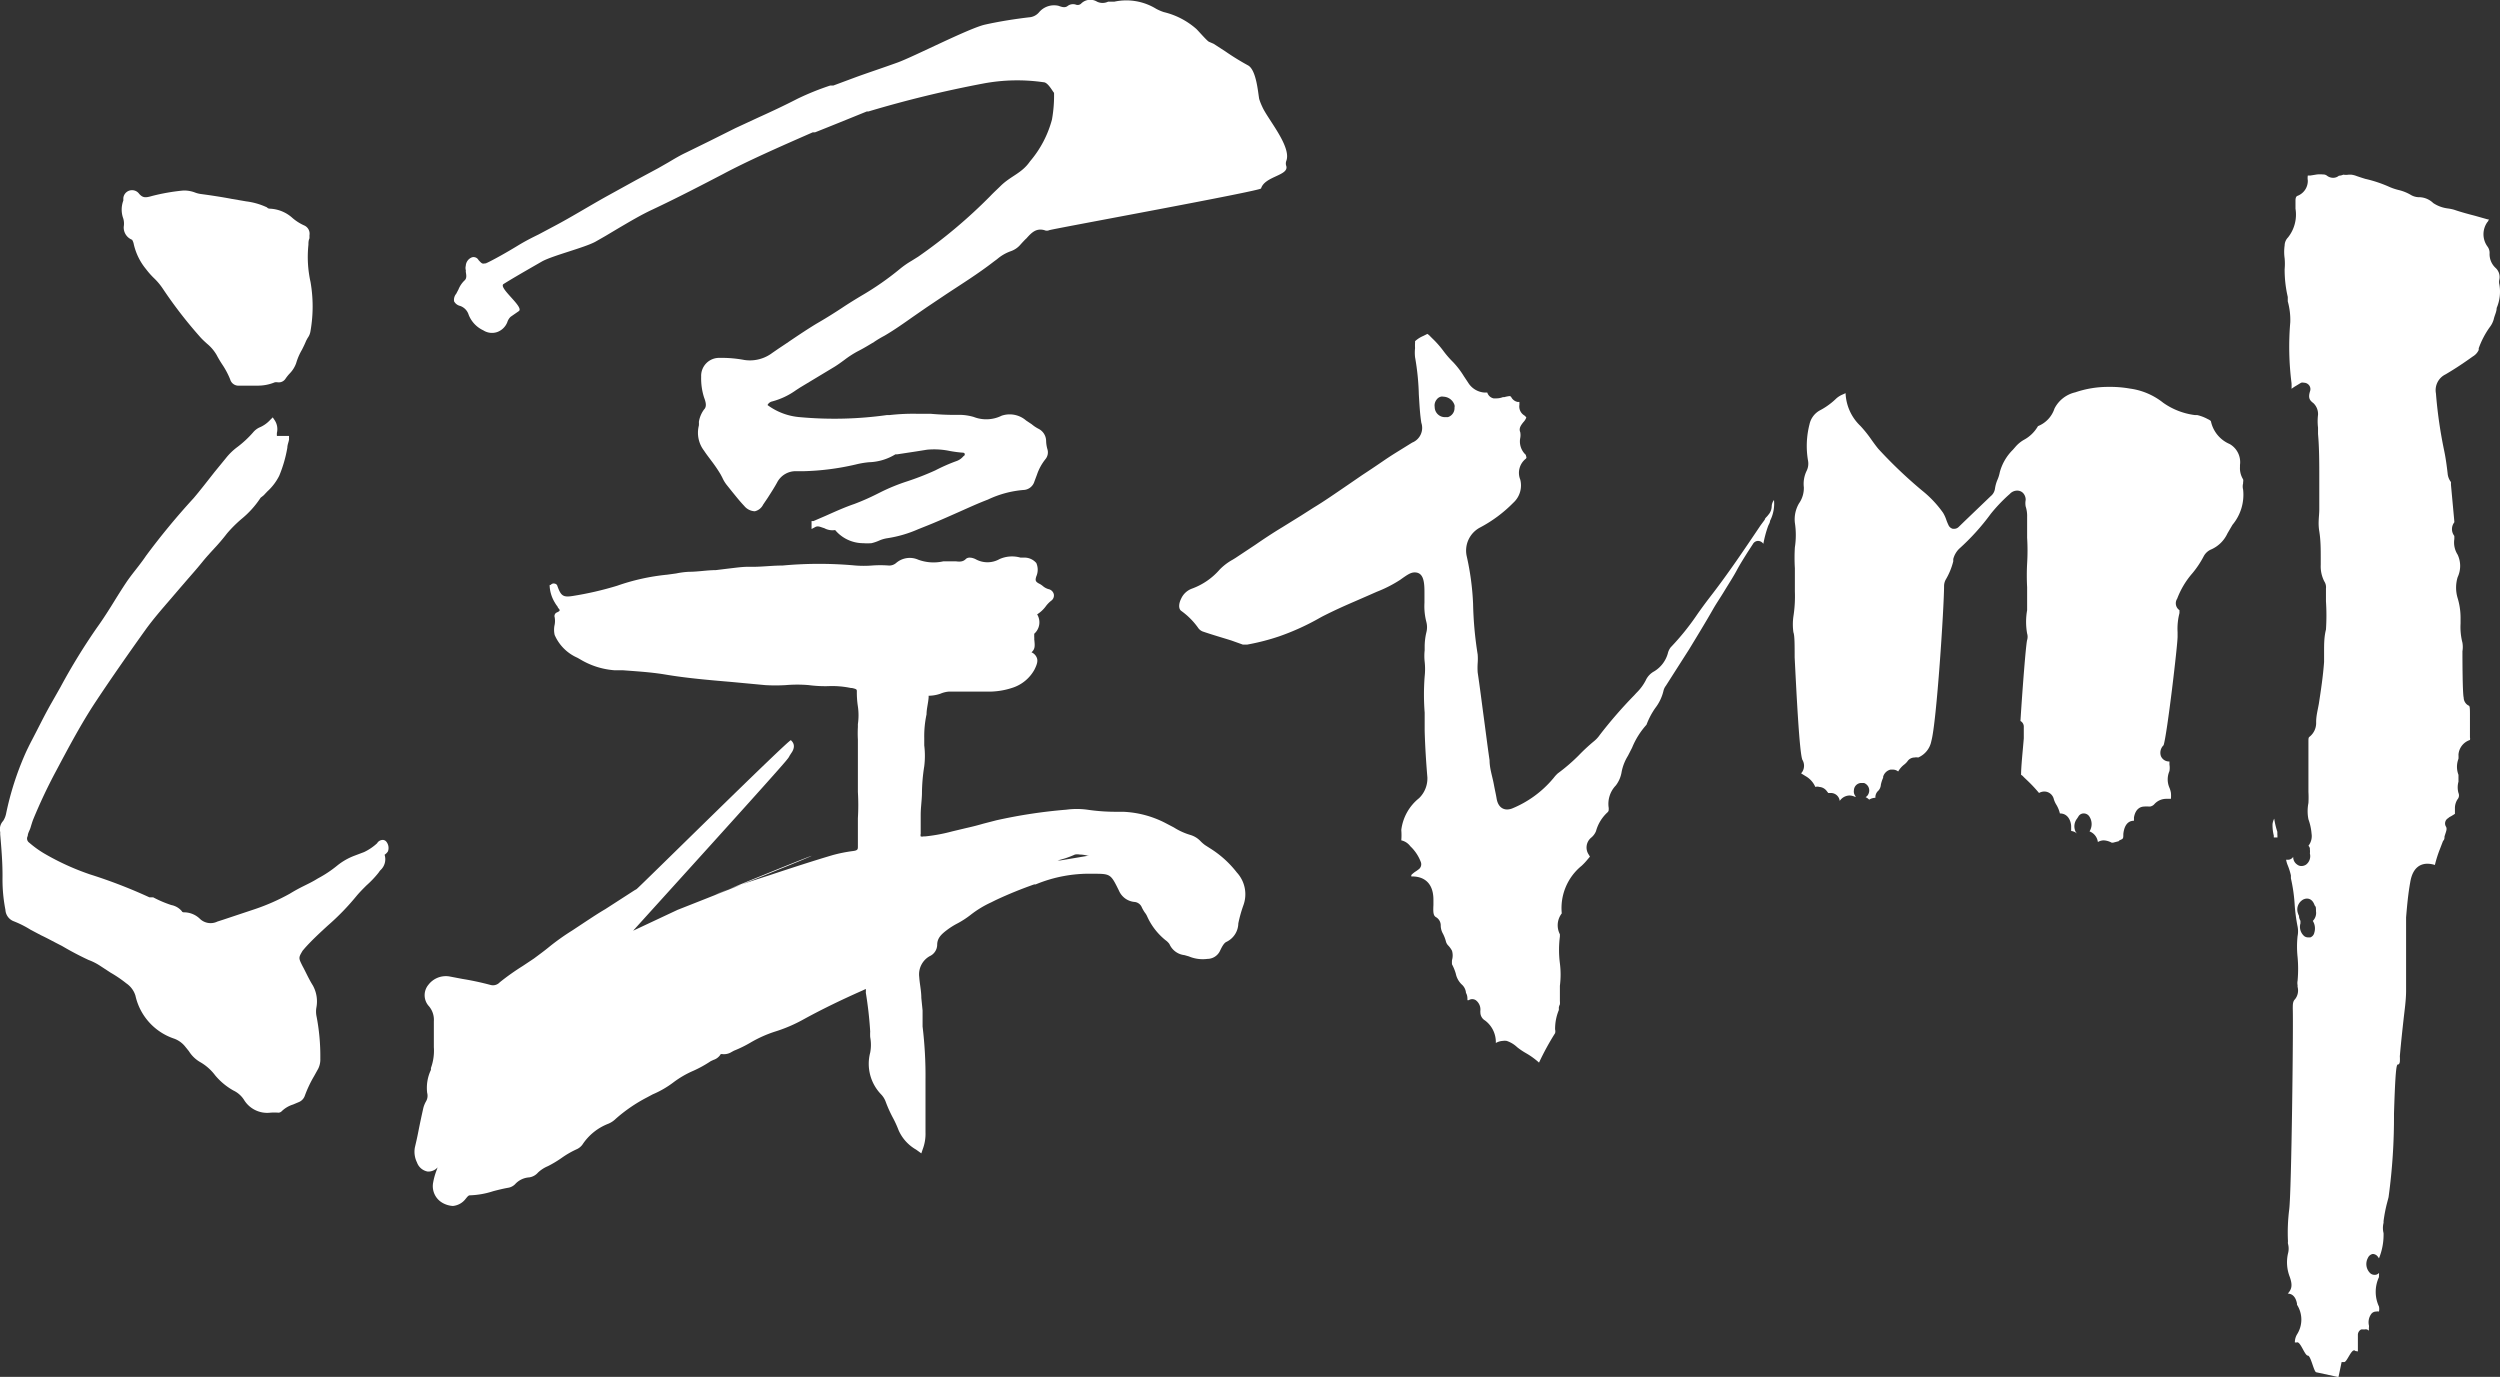 <svg xmlns="http://www.w3.org/2000/svg" viewBox="0 0 119.8 65.98"><rect x="0" y="0" width="119.8" height="65.98" fill="#333333" stroke="none"/><defs><style>.cls-1{fill:#fff;}</style></defs><title>Asset 7</title><g id="Layer_2" data-name="Layer 2"><g id="图层_1" data-name="图层 1"><path class="cls-1" d="M58,40.66l-.25-.16a1.68,1.68,0,0,1-.21-.18,1.1,1.1,0,0,0-.5-.31,3.11,3.11,0,0,1-.79-.36l-.44-.23a4.84,4.84,0,0,0-2-.52h-.21a9.37,9.37,0,0,1-1.5-.1,3.74,3.74,0,0,0-1,0,24.45,24.45,0,0,0-3.36.51l-.62.16c-.27.08-.55.15-.82.21l-.67.16a8.14,8.14,0,0,1-1.29.24l-.08,0h0a.25.25,0,0,1-.14,0,.22.22,0,0,1,0-.12c0-.12,0-.25,0-.37s0-.36,0-.54c0-.33.05-.66.06-1a8.52,8.52,0,0,1,.11-1.33,4.1,4.1,0,0,0,0-1l0-.35a5,5,0,0,1,.11-1.14c0-.26.08-.53.1-.81,0,0,0-.07,0-.08a1.75,1.75,0,0,0,.57-.1,1.29,1.29,0,0,1,.42-.1h1.74a3.6,3.6,0,0,0,1.34-.2,1.85,1.85,0,0,0,1-.85c.12-.24.18-.42.11-.58a.47.47,0,0,0-.25-.25c.17-.16.17-.28.13-.64a.19.19,0,0,0,0-.08c0-.1,0-.15,0-.17a.73.73,0,0,0,.14-.93,1.51,1.51,0,0,0,.41-.38,1.34,1.34,0,0,1,.26-.27.31.31,0,0,0,.13-.31.33.33,0,0,0-.26-.25.73.73,0,0,1-.26-.14.86.86,0,0,0-.2-.13c-.16-.09-.18-.15-.12-.34a.8.8,0,0,0,0-.64.75.75,0,0,0-.57-.26l-.19,0a1.48,1.48,0,0,0-1,.07,1.17,1.17,0,0,1-1.16,0c-.15-.07-.35-.11-.46,0s-.24.14-.46.11h-.62A2.13,2.13,0,0,1,44,26.82a1,1,0,0,0-1.06.16.5.5,0,0,1-.35.12,5.47,5.47,0,0,0-.81,0,5.09,5.09,0,0,1-.78,0,19.17,19.17,0,0,0-3.5,0c-.43,0-.87.05-1.29.06h-.34c-.32,0-.64.05-1,.09l-.57.07c-.41,0-.85.08-1.28.08a4,4,0,0,0-.62.08l-.44.06a10.25,10.25,0,0,0-2.39.53,15.59,15.59,0,0,1-2.13.49c-.45.07-.56,0-.73-.48a.15.15,0,0,0-.12-.11.18.18,0,0,0-.2.06l-.05,0v.07a1.71,1.71,0,0,0,.25.78v0a1.27,1.27,0,0,0,.13.19c0,.05.11.14.1.17s0,.05-.16.12a.19.19,0,0,0-.08.22,1,1,0,0,1,0,.35,1.1,1.1,0,0,0,0,.5,2.11,2.11,0,0,0,1.09,1.09l.14.08a3.72,3.72,0,0,0,1.65.52l.4,0c.66.05,1.33.09,2,.2,1.06.18,2.15.27,3.2.36l1.6.15a8.08,8.08,0,0,0,1,0,6.5,6.5,0,0,1,1.09,0,6.05,6.05,0,0,0,.94.05,4.38,4.38,0,0,1,1.09.09h.05c.22.05.23.07.23.16a4.36,4.36,0,0,0,.05.72,3,3,0,0,1,0,.85l0,.14a5.6,5.6,0,0,0,0,.6c0,.39,0,.77,0,1.16s0,.9,0,1.35a10.61,10.61,0,0,1,0,1.26c0,.44,0,.89,0,1.35,0,.13,0,.19-.22.22a7.15,7.15,0,0,0-1,.2c-.91.27-1.83.57-2.71.86l-.3.1c-.81.26-1.64.53-2.44.86l-.2.09c6.78-2.8,6.11-2.39-1.77.71l-2.13,1c.13-.15,7.26-8,7.38-8.21a.71.71,0,0,0,.12-.18l.13-.2c.17-.31,0-.47-.07-.54s-7.3,7.08-7.4,7.14l-.09.05L29,43.57c-.31.18-.61.38-.9.57l-.68.45a11.1,11.1,0,0,0-1.11.79c-.23.19-.48.37-.72.55l-.54.36a11.59,11.59,0,0,0-1.1.78.44.44,0,0,1-.44.13,13.59,13.59,0,0,0-1.35-.29l-.63-.12a1.05,1.05,0,0,0-1,.4.78.78,0,0,0,0,1,1,1,0,0,1,.26.75c0,.17,0,.35,0,.53s0,.48,0,.71a2.43,2.43,0,0,1-.14,1l0,.09a2,2,0,0,0-.18,1.1.53.53,0,0,1-.05.4,1.27,1.27,0,0,0-.14.35c-.08.36-.16.73-.23,1.09s-.11.52-.17.78a1.15,1.15,0,0,0,.1.71.67.67,0,0,0,.51.44.59.59,0,0,0,.48-.2v0l-.06.17a3.06,3.06,0,0,0-.15.54.92.92,0,0,0,.46,1,1.15,1.15,0,0,0,.48.14.87.87,0,0,0,.62-.35l.05-.06c.07-.08.1-.1.15-.1h0a4,4,0,0,0,1.12-.2c.23-.06.47-.12.7-.16a.61.61,0,0,0,.34-.17,1,1,0,0,1,.68-.33.68.68,0,0,0,.42-.23,1.59,1.59,0,0,1,.48-.31,5.32,5.32,0,0,0,.65-.39,4.38,4.38,0,0,1,.75-.43.7.7,0,0,0,.25-.21,2.6,2.6,0,0,1,1.24-1,1.13,1.13,0,0,0,.36-.24A7.41,7.41,0,0,1,31,52.59l.28-.15a4.61,4.61,0,0,0,1-.58,4.63,4.63,0,0,1,.95-.55,5.63,5.63,0,0,0,.83-.46l.13-.06a.62.62,0,0,0,.35-.28h.05a.69.69,0,0,0,.47-.1l.11-.06a5.82,5.82,0,0,0,.83-.41,5.9,5.9,0,0,1,1.12-.5,7.16,7.16,0,0,0,1.4-.6c.84-.46,1.76-.91,2.8-1.37l.17-.08a1.32,1.32,0,0,1,0,.18,18.47,18.47,0,0,1,.21,1.86,2.45,2.45,0,0,0,0,.27,2,2,0,0,1,0,.74,2.11,2.11,0,0,0,.52,2,1,1,0,0,1,.22.35,6.16,6.16,0,0,0,.33.74,5.11,5.11,0,0,1,.29.63,2,2,0,0,0,.84.93l.25.18.06-.18a2.09,2.09,0,0,0,.14-.83v-.5c0-.66,0-1.34,0-2a19.76,19.76,0,0,0-.14-2.57c0-.13,0-.26,0-.39s0-.25,0-.38l-.06-.6c0-.34-.08-.68-.1-1a1,1,0,0,1,.5-1,.61.61,0,0,0,.36-.54c0-.32.19-.5.45-.7a3.55,3.55,0,0,1,.54-.34,4.38,4.38,0,0,0,.6-.39,4.9,4.9,0,0,1,1-.61l.22-.11a19.69,19.69,0,0,1,1.84-.75l.07,0a6.7,6.7,0,0,1,2.72-.51h0c.87,0,.87,0,1.27.81a.9.9,0,0,0,.73.54.42.42,0,0,1,.37.27,1.88,1.88,0,0,0,.14.24.78.78,0,0,1,.11.18,3.09,3.09,0,0,0,.89,1.15.77.77,0,0,1,.18.18.89.89,0,0,0,.72.53l.21.06a1.71,1.71,0,0,0,.89.12.67.67,0,0,0,.59-.36c.07-.14.18-.4.33-.46a1,1,0,0,0,.56-.88,6.46,6.46,0,0,1,.24-.86,1.54,1.54,0,0,0-.31-1.58A4.91,4.91,0,0,0,58,40.66ZM52.19,41l-.65.11-.72.12-.14,0a4.27,4.27,0,0,0,.83-.28.62.62,0,0,1,.23,0,1.49,1.49,0,0,1,.36.05Z"/><path class="cls-1" d="M61.64,7.71c.26-.68-.89-2-1.15-2.59a2.7,2.7,0,0,1-.15-.38c-.06-.34-.14-1.4-.54-1.61a11.84,11.84,0,0,1-1.07-.66l-.57-.37L57.93,2c-.1-.05-.53-.55-.61-.62A3.63,3.63,0,0,0,55.77.58,2.3,2.3,0,0,1,55.4.42a2.73,2.73,0,0,0-2-.34l-.11,0-.19,0a.61.61,0,0,1-.53,0,.62.62,0,0,0-.75.08.24.24,0,0,1-.27.06.43.43,0,0,0-.38.06c-.11.09-.23.08-.44,0a.94.94,0,0,0-.94.31.68.68,0,0,1-.48.24c-.59.07-1.35.18-2.11.35S43.78,2.72,43,3s-1.3.45-1.94.68l-1.13.42-.15,0a13,13,0,0,0-1.56.63c-.62.32-1.26.62-1.88.9l-1.1.51L34,6.76l-1.12.55c-.3.14-.58.31-.85.47l-.49.28-1.06.57-1.45.8c-.89.5-1.7,1-2.46,1.4l-.77.41c-.31.15-.62.31-.92.49-1.34.82-2,1.08-1.47.81-.27.14-.29.13-.48-.08l0,0a.27.27,0,0,0-.31-.13.46.46,0,0,0-.3.41.4.4,0,0,0,0,.2.14.14,0,0,1,0,.06c0,.09.08.31-.05.43a1.23,1.23,0,0,0-.3.44l-.11.21a.45.45,0,0,0-.1.36.44.44,0,0,0,.29.22.65.65,0,0,1,.41.43,1.38,1.38,0,0,0,.7.74.77.77,0,0,0,.67.08.82.82,0,0,0,.48-.47.61.61,0,0,1,.16-.26l.39-.27c.28-.19-1-1.12-.73-1.3.45-.28.92-.55,1.37-.81l.47-.27c.5-.28,2-.65,2.55-.94l.49-.28.62-.37c.53-.31,1.08-.64,1.64-.9,1.23-.58,2.4-1.19,3.38-1.7,1.16-.62,2.7-1.3,4.3-2l.11,0c.81-.32,1.64-.66,2.48-1l.08,0A54.32,54.32,0,0,1,47.13,4,8.81,8.81,0,0,1,50,3.94c.21,0,.41.39.51.51a6.52,6.52,0,0,1-.1,1.28,5.11,5.11,0,0,1-1.05,2c-.39.57-.9.69-1.39,1.16-.17.17-.35.33-.52.51A24.47,24.47,0,0,1,44,12.3l-.32.2a4.31,4.31,0,0,0-.56.39,13.74,13.74,0,0,1-1.84,1.28c-.3.18-.61.37-.91.57s-.76.49-1.14.71-1,.63-1.54,1l-.39.26-.29.2a1.78,1.78,0,0,1-1.34.34,5.82,5.82,0,0,0-1.18-.1.86.86,0,0,0-.89.9,3,3,0,0,0,.14,1c.08.21.14.43,0,.57a1.35,1.35,0,0,0-.25.6,1,1,0,0,1,0,.17,1.41,1.41,0,0,0,.25,1.21c.11.17.23.32.34.47a7,7,0,0,1,.45.66l.08.15a1.65,1.65,0,0,0,.24.39l.24.3c.18.22.36.45.57.67a.69.69,0,0,0,.51.26.59.59,0,0,0,.4-.32l.21-.31c.16-.25.33-.51.47-.77a1,1,0,0,1,.92-.52l.34,0A12.28,12.28,0,0,0,41,22.26a4.27,4.27,0,0,1,.64-.11,2.57,2.57,0,0,0,1.27-.38H43l.92-.14.5-.08a3.64,3.64,0,0,1,1.09.06,5.78,5.78,0,0,0,.6.08c.11,0,.12.05.12.07s0,0,0,.05l-.07.06a.76.76,0,0,1-.34.23c-.36.13-.71.29-1,.44a13.2,13.2,0,0,1-1.36.53,9.21,9.21,0,0,0-1.27.52l-.14.07a11.26,11.26,0,0,1-1.11.49c-.47.16-.93.37-1.38.57l-.58.25-.09,0,0,.38.17-.09c.14-.08.26,0,.44.05a.81.81,0,0,0,.52.09l0,0a1.76,1.76,0,0,0,1.34.63,2.85,2.85,0,0,0,.4,0,2.12,2.12,0,0,0,.38-.13,1.53,1.53,0,0,1,.39-.11A5.85,5.85,0,0,0,44,25.36l.3-.12c.56-.22,1.12-.47,1.66-.71s.91-.41,1.38-.59l0,0a4.89,4.89,0,0,1,1.7-.46.57.57,0,0,0,.53-.41l.12-.32A2.45,2.45,0,0,1,50.1,22a.51.51,0,0,0,.09-.48,1.6,1.6,0,0,1-.06-.4.66.66,0,0,0-.36-.57,1.72,1.72,0,0,1-.33-.22l-.27-.18A1.2,1.2,0,0,0,48,19.92a1.66,1.66,0,0,1-1.34.06,2.52,2.52,0,0,0-.63-.1,13.48,13.48,0,0,1-1.42-.05l-.61,0a10,10,0,0,0-1.37.06h-.13a18.16,18.16,0,0,1-4.17.1,3,3,0,0,1-1.55-.58.32.32,0,0,1,.21-.17,3.48,3.48,0,0,0,1.15-.54l.2-.13,1.66-1c.16-.1.31-.21.46-.32a4.82,4.82,0,0,1,.65-.42c.26-.13.52-.29.77-.44a5.09,5.09,0,0,1,.5-.3c.48-.28.93-.6,1.37-.91l.65-.45.91-.61c.77-.51,1.56-1,2.32-1.59l.15-.11a2.05,2.05,0,0,1,.65-.38,1.06,1.06,0,0,0,.48-.33l.1-.11c.06-.06.11-.12.17-.17.25-.28.47-.51.87-.4a.28.28,0,0,0,.23,0h0c.36-.1,10.12-1.88,10.15-2,.18-.59,1.33-.61,1.21-1.07A.36.36,0,0,1,61.64,7.71Z"/><path class="cls-1" d="M18.59,40.8a.48.48,0,0,0-.08-.47.22.22,0,0,0-.19-.08.32.32,0,0,0-.25.16l0,0a2.51,2.51,0,0,1-.62.42L17,41a3,3,0,0,0-.83.47,5.57,5.57,0,0,1-.93.62l-.15.09c-.19.11-.38.2-.58.3s-.42.22-.63.35a10,10,0,0,1-1.65.73l-1.53.51-.28.09a.74.74,0,0,1-.83-.12,1.1,1.1,0,0,0-.71-.32c-.1,0-.14,0-.17-.06a.87.87,0,0,0-.5-.29h0A5.5,5.5,0,0,1,7.34,43L7.16,43a24.29,24.29,0,0,0-2.85-1.1,12.06,12.06,0,0,1-2.19-1,4.91,4.91,0,0,1-.72-.52.24.24,0,0,1-.07-.32c0-.13.09-.26.13-.39s.08-.27.13-.4a25.38,25.38,0,0,1,1.1-2.33l0,0c.59-1.11,1.2-2.26,1.88-3.29S6.12,31.37,7,30.14c.35-.48.74-.93,1.12-1.37l.48-.56.44-.51c.21-.24.43-.49.64-.75s.38-.44.57-.65a9.39,9.39,0,0,0,.63-.74,6.24,6.24,0,0,1,.68-.68,4.48,4.48,0,0,0,.91-1,.17.17,0,0,1,.06-.06l.1-.08.18-.19a2.56,2.56,0,0,0,.57-.75,6.23,6.23,0,0,0,.39-1.35c0-.13.06-.26.08-.38l0-.18h-.58a.89.89,0,0,1,0-.15v0a.77.77,0,0,0-.1-.59l-.1-.15-.12.12a1.47,1.47,0,0,1-.53.37.89.89,0,0,0-.3.24,5,5,0,0,1-.73.68,2.92,2.92,0,0,0-.57.55l-.54.66c-.33.42-.67.86-1,1.25l0,0A34.37,34.37,0,0,0,7,26.63c-.12.18-.25.35-.38.52s-.39.49-.57.76-.39.6-.58.91-.53.85-.82,1.25a29.76,29.76,0,0,0-1.76,2.87l-.42.74c-.35.61-.66,1.26-1,1.9-.09.18-.18.36-.26.54A14.23,14.23,0,0,0,.29,39a1,1,0,0,1-.14.34.58.58,0,0,0-.14.53v.11c.06.7.12,1.42.11,2.12a7.55,7.55,0,0,0,.14,1.5.62.62,0,0,0,.38.54,4.83,4.83,0,0,1,.82.41l.51.27c.32.15.64.33,1,.51A14.73,14.73,0,0,0,4.24,46h0a2.72,2.72,0,0,1,.54.27l.52.34a5.85,5.85,0,0,1,.75.51,1.11,1.11,0,0,1,.44.59,2.81,2.81,0,0,0,1.85,2.06,1.2,1.2,0,0,1,.54.39l.17.21a1.55,1.55,0,0,0,.55.53,2.36,2.36,0,0,1,.71.63,3.12,3.12,0,0,0,.88.73,1.22,1.22,0,0,1,.5.44,1.3,1.3,0,0,0,1.26.62,2.5,2.5,0,0,1,.4,0h0a.24.24,0,0,0,.16-.08,1.35,1.35,0,0,1,.53-.31l.26-.11a.51.51,0,0,0,.31-.32,5.63,5.63,0,0,1,.44-.93l.2-.36a1,1,0,0,0,.1-.48,10.06,10.06,0,0,0-.19-2.07,1.15,1.15,0,0,1,0-.37,1.58,1.58,0,0,0-.17-1.07c-.12-.19-.22-.39-.32-.59s-.11-.22-.17-.33c-.2-.4-.2-.4,0-.74l.11-.13,0,0c.34-.38.72-.73,1.09-1.07a11.65,11.65,0,0,0,1.38-1.42c.15-.18.31-.34.48-.51a4.83,4.83,0,0,0,.58-.61.94.94,0,0,1,.09-.12.71.71,0,0,0,.2-.74.08.08,0,0,1,0,0A.56.56,0,0,0,18.59,40.8Z"/><path class="cls-1" d="M5.93,10.86a.63.63,0,0,0,.4.63s.06.09.08.21A2.88,2.88,0,0,0,7,12.9a3.7,3.7,0,0,0,.37.42,3,3,0,0,1,.43.51,21.23,21.23,0,0,0,1.81,2.34c.1.11.2.2.31.3a2,2,0,0,1,.46.54,5.3,5.3,0,0,0,.28.47,3.91,3.91,0,0,1,.37.7.41.41,0,0,0,.36.3l.29,0c.21,0,.43,0,.64,0a2.14,2.14,0,0,0,.85-.16.49.49,0,0,1,.14,0,.38.38,0,0,0,.37-.17,2,2,0,0,1,.2-.25,1.37,1.37,0,0,0,.31-.49,2.84,2.84,0,0,1,.28-.65c.07-.14.14-.28.2-.43l.07-.13a.74.74,0,0,0,.14-.34,6.85,6.85,0,0,0,0-2.35,5.52,5.52,0,0,1-.1-1.78c0-.1,0-.2.05-.31l0-.15h0a.43.43,0,0,0-.26-.47,2.32,2.32,0,0,1-.55-.35A1.72,1.72,0,0,0,12.94,10s-.11,0-.14-.06a3.3,3.3,0,0,0-1-.29l-.7-.12c-.47-.09-1-.17-1.45-.23a1.25,1.25,0,0,1-.32-.08,1.45,1.45,0,0,0-.55-.09,9.73,9.73,0,0,0-1.49.26c-.31.09-.44.1-.62-.1a.42.42,0,0,0-.76.2l0,.12a1.24,1.24,0,0,0,0,.87A.88.88,0,0,1,5.93,10.86Z"/><path class="cls-1" d="M112.87,64.74c-.17-.19-.4.55-.54.53h-.12l-.15.72L111,65.76c-.12,0-.26-.8-.41-.8s-.36-.71-.53-.63l-.09,0a.74.74,0,0,1,.1-.38,1.32,1.32,0,0,0,0-1.43.15.15,0,0,0,0-.06c-.08-.41-.31-.47-.44-.47h0c.2-.22.23-.41.1-.79a1.92,1.92,0,0,1-.09-1.13.89.89,0,0,0,0-.47.36.36,0,0,1,0-.11,8.74,8.74,0,0,1,.06-1.54c.11-.9.2-8.78.17-9.6,0-.23,0-.36.11-.47a.67.67,0,0,0,.12-.59l0-.08a.55.55,0,0,1,0-.21,6.23,6.23,0,0,0,0-1.14,4.77,4.77,0,0,1,0-1,1.19,1.19,0,0,0,0-.46,8.25,8.25,0,0,1-.14-1.06,7.69,7.69,0,0,0-.18-1.25l0-.14a3,3,0,0,0-.15-.48,1.3,1.3,0,0,1-.08-.27l.11,0h0a.31.31,0,0,0,.23-.14.43.43,0,0,0,.19.37.33.33,0,0,0,.21.07h0a.41.41,0,0,0,.22-.07.51.51,0,0,0,.18-.53.9.9,0,0,0,0-.19l0-.06a.24.24,0,0,0-.07-.12h0a.75.75,0,0,0,.15-.58,2.65,2.65,0,0,0-.15-.69,2,2,0,0,1,0-.78,4.71,4.71,0,0,0,0-.53c0-.51,0-1,0-1.54,0-.28,0-.56,0-.84v0c0-.19,0-.23.06-.27a.84.84,0,0,0,.31-.64v-.07c0-.29.08-.58.13-.87.1-.65.2-1.31.25-2l0-.49c0-.35,0-.71.09-1.06a10.41,10.41,0,0,0,0-1.36c0-.21,0-.41,0-.61v0a.51.51,0,0,0-.08-.34,1.58,1.58,0,0,1-.17-.8c0-.1,0-.19,0-.29,0-.43,0-.88-.07-1.31s0-.71,0-1.06c0-.52,0-1.07,0-1.6s0-1.36-.06-2c0-.1,0-.21,0-.31a2.54,2.54,0,0,1,0-.61.72.72,0,0,0-.22-.56c-.17-.13-.27-.24-.16-.58a.3.3,0,0,0-.1-.33.32.32,0,0,0-.19-.07.33.33,0,0,0-.14,0l-.33.2-.13.09h0a2.53,2.53,0,0,0,0-.27,13.83,13.83,0,0,1-.06-2.92,3.31,3.31,0,0,0-.12-1c0-.07,0-.14,0-.21a5.74,5.74,0,0,1-.15-1.33,2.91,2.91,0,0,0,0-.52,2.16,2.16,0,0,1,0-.62.56.56,0,0,1,.16-.38A1.76,1.76,0,0,0,110,10c0-.1,0-.17,0-.24s0-.1,0-.15c0-.2.08-.22.11-.23a.77.77,0,0,0,.48-.73.82.82,0,0,1,0-.24h0l.13,0,.31-.05a1.67,1.67,0,0,1,.29,0,.29.29,0,0,1,.19.06.48.48,0,0,0,.29.1.42.42,0,0,0,.28-.1s.1,0,.21-.05a.82.82,0,0,0,.26,0l.12,0a1.08,1.08,0,0,1,.27.07l.21.07.19.06a6.16,6.16,0,0,1,1.1.36,2.68,2.68,0,0,0,.52.18,2.11,2.11,0,0,1,.55.22.79.79,0,0,0,.45.12,1,1,0,0,1,.64.28,1.62,1.62,0,0,0,.71.26,2.11,2.11,0,0,1,.29.06c.32.11.65.2,1,.29l.6.17.06,0s0,.07-.07.14a1,1,0,0,0,0,1.15.51.51,0,0,1,.11.36.9.9,0,0,0,.29.68.59.59,0,0,1,.18.55.5.5,0,0,0,0,.24,2,2,0,0,1-.13,1.13c0,.18-.1.35-.14.54a1.11,1.11,0,0,1-.2.39,4.15,4.15,0,0,0-.52,1l0,.08a.69.69,0,0,1-.28.31c-.39.28-.8.56-1.31.86a.84.84,0,0,0-.46.91,21.72,21.72,0,0,0,.4,2.77c.07.34.12.71.16,1.06a.78.78,0,0,0,.16.42s0,0,0,.13l.16,1.74a.25.25,0,0,1,0,.06.53.53,0,0,0,0,.65,1.37,1.37,0,0,1,0,.16,1.09,1.09,0,0,0,.16.74,1.27,1.27,0,0,1,0,1.08,1.72,1.72,0,0,0,0,1,3.26,3.26,0,0,1,.14.95v.27A3,3,0,0,0,118,30.8a1.27,1.27,0,0,1,0,.41c0,.19,0,2,.06,2.22h0a.44.44,0,0,0,.23.38c.06,0,.07.11.07.38v1.15a.24.24,0,0,1,0,.12h0a.8.8,0,0,0-.55.7,1.77,1.77,0,0,1,0,.2,1.07,1.07,0,0,0,0,.77l0,.05c0,.06,0,.12,0,.17l0,.11a1,1,0,0,0,0,.54.29.29,0,0,1-.05.31.78.78,0,0,0-.12.41V39l-.16.1-.11.06-.06.05a.29.29,0,0,0-.1.4c.07.12,0,.24-.07.48,0,.08,0,.14-.07.21l-.15.39a5.63,5.63,0,0,0-.24.76,1.18,1.18,0,0,0-.36-.06c-.3,0-.7.15-.82.88-.1.55-.15,1.09-.2,1.69,0,.36,0,.72,0,1.07s0,2.13,0,2.44v0c0,.45-.07.92-.12,1.37s-.13,1.18-.18,1.78v0a2,2,0,0,1,0,.27c-.11.43-.18-.73-.28,2.48a28.35,28.35,0,0,1-.26,4l-.06.23a6.8,6.8,0,0,0-.18.92v.08a1,1,0,0,0,0,.49A3,3,0,0,1,114,60.3a.86.86,0,0,0-.07-.1.31.31,0,0,0-.23-.11h0a.32.32,0,0,0-.23.19.61.61,0,0,0,.09.71.3.3,0,0,0,.22.1h0A.26.26,0,0,0,114,61a.31.31,0,0,1,0,.1v.1a1.67,1.67,0,0,0,0,1.41.58.58,0,0,1,0,.24l0,0a.31.31,0,0,0-.13,0,.29.29,0,0,0-.25.13.68.68,0,0,0-.1.54.28.28,0,0,1,0,.08,1,1,0,0,0,0,.17.24.24,0,0,0-.09-.06.25.25,0,0,0-.14,0,.42.42,0,0,0-.15,0,.3.3,0,0,0-.15.24l0,.25c0,.19,0,.38,0,.56Zm-2.63-20.61a.49.49,0,0,0,0,.11v0a.59.59,0,0,0,.18.62.31.31,0,0,0,.19.06h.1a.3.3,0,0,0,.19-.22.68.68,0,0,0-.07-.57.54.54,0,0,0,.15-.48.17.17,0,0,0,0-.07c0-.08,0-.13-.06-.19-.09-.27-.25-.33-.37-.33a.41.41,0,0,0-.26.1.54.54,0,0,0-.17.61.61.61,0,0,0,.05.12l0,.05A.55.55,0,0,0,110.24,44.13Zm-1.12-4-.16,0,0-.09a2.06,2.06,0,0,1-.06-.55.79.79,0,0,1,.08-.26,3.87,3.87,0,0,0,.15.63l0,.12a.67.67,0,0,1,0,.17Z"/><path class="cls-1" d="M73.75,50.92a3.6,3.6,0,0,0-.62-.45,3.23,3.23,0,0,1-.43-.29,1.34,1.34,0,0,0-.5-.3.65.65,0,0,0-.19,0,.76.76,0,0,0-.33.1,1.29,1.29,0,0,0-.52-1.08.45.45,0,0,1-.22-.41.13.13,0,0,1,0-.06.56.56,0,0,0-.22-.5.31.31,0,0,0-.34,0l-.06,0c0-.12,0-.23-.07-.35v0a.6.6,0,0,0-.21-.41,1,1,0,0,1-.28-.52,2.39,2.39,0,0,0-.18-.44,1.31,1.31,0,0,1,0-.2.8.8,0,0,0,0-.45,1.13,1.13,0,0,0-.17-.24.43.43,0,0,1-.12-.2,1.78,1.78,0,0,0-.14-.37.82.82,0,0,1-.11-.38.46.46,0,0,0-.21-.41c-.14-.07-.16-.21-.14-.6v-.24c0-1-.68-1.12-1-1.12h-.06l0-.07a1.26,1.26,0,0,1,.24-.19l.11-.08a.3.3,0,0,0,.11-.34,2,2,0,0,0-.51-.77.73.73,0,0,0-.43-.28,3.13,3.13,0,0,0,0-.5A2.31,2.31,0,0,1,68,38.25a1.32,1.32,0,0,0,.4-1c-.06-.72-.11-1.48-.13-2.24,0-.29,0-.58,0-.86a11.24,11.24,0,0,1,0-1.74,3.2,3.2,0,0,0,0-.7,2.56,2.56,0,0,1,0-.55v-.17a3,3,0,0,1,.08-.68,1,1,0,0,0,0-.51,3,3,0,0,1-.09-.92c0-.17,0-.35,0-.53,0-.53-.07-.92-.47-.92-.19,0-.35.11-.7.36a6.2,6.2,0,0,1-1.12.57l-.34.15-.71.31c-.51.22-1,.44-1.55.72l-.11.06a11.74,11.74,0,0,1-1.95.89,10.76,10.76,0,0,1-1.55.4h-.2L59,30.69c-.45-.14-.9-.27-1.34-.42a.47.47,0,0,1-.25-.19,3.46,3.46,0,0,0-.81-.81c-.13-.1-.12-.34,0-.58a.91.91,0,0,1,.51-.48,3.22,3.22,0,0,0,1.34-.92,2.67,2.67,0,0,1,.62-.47l.13-.08.95-.63c.42-.29.86-.58,1.29-.84l.92-.57.58-.37c.5-.3,1-.65,1.66-1.1l.67-.46c.32-.21.65-.43,1-.67s.53-.35.82-.53l.58-.36a.76.76,0,0,0,.44-.95c-.07-.44-.09-.9-.12-1.36a11.8,11.8,0,0,0-.18-1.78,2,2,0,0,1,0-.44,2.09,2.09,0,0,1,0-.25v-.08a1.38,1.38,0,0,1,.39-.25L68.4,16l0,0a.69.69,0,0,1,.14.12l.09.09a4.78,4.78,0,0,1,.51.57,4.52,4.52,0,0,0,.5.58,4.06,4.06,0,0,1,.51.67l.2.3a1,1,0,0,0,.77.48l.15,0a.41.41,0,0,0,.3.28l.15,0a.84.84,0,0,0,.3-.06l.07,0h0a1.57,1.57,0,0,1,.25-.05s.06,0,.09.07a.44.44,0,0,0,.29.21l.09,0c0,.05,0,.1,0,.14a.5.5,0,0,0,.24.51c.07.06.09.09.09.1h0a.63.63,0,0,1-.14.22c-.11.14-.23.29-.15.48a.76.76,0,0,1,0,.28.87.87,0,0,0,.27.81h0a0,0,0,0,0,0,0l0,0c0,.08.06.11,0,.18a.86.86,0,0,0-.27,1,1.12,1.12,0,0,1-.33,1.11,6.45,6.45,0,0,1-1.58,1.18l0,0a1.25,1.25,0,0,0-.66,1.36,12.77,12.77,0,0,1,.31,2.3,17.54,17.54,0,0,0,.22,2.43,2.77,2.77,0,0,1,0,.42,3.42,3.42,0,0,0,0,.44c.11.74.2,1.47.3,2.21s.17,1.32.27,2c0,.39.13.76.2,1.13s.1.48.14.72c.08.44.35.51.5.51a.7.7,0,0,0,.27-.06,5.07,5.07,0,0,0,1.83-1.3l.13-.15a1.5,1.5,0,0,1,.2-.22,8.67,8.67,0,0,0,1-.86,8.94,8.94,0,0,1,.72-.67,1.42,1.42,0,0,0,.29-.31,21.61,21.61,0,0,1,1.65-1.9l.1-.11a2.36,2.36,0,0,0,.45-.6.93.93,0,0,1,.41-.44,1.47,1.47,0,0,0,.65-.85.76.76,0,0,1,.14-.3,12,12,0,0,0,1.28-1.59c.19-.27.38-.53.58-.79.88-1.13,1.69-2.34,2.45-3.47l.2-.27c0-.07.11-.14.16-.22l0,0a.64.64,0,0,0,.17-.41.53.53,0,0,1,.11-.31h0a1.81,1.81,0,0,1-.19,1c0,.09-.07.18-.1.27a5.38,5.38,0,0,0-.22.83.32.32,0,0,0-.25-.14h0a.29.29,0,0,0-.25.15l-.26.4c-.18.29-.36.57-.52.87s-.4.67-.6,1-.37.57-.54.87c-.37.65-.77,1.3-1.14,1.91l-.76,1.19-.35.55,0,0a.63.63,0,0,0-.12.26,2.16,2.16,0,0,1-.39.81,3.58,3.58,0,0,0-.42.8,3.76,3.76,0,0,0-.69,1.1l-.2.39,0,0a2.28,2.28,0,0,0-.3.76,1.44,1.44,0,0,1-.28.66,1.27,1.27,0,0,0-.34,1.08c0,.13,0,.14-.05.2a1.9,1.9,0,0,0-.56.91.79.79,0,0,1-.23.31.61.61,0,0,0-.12.81l.06.1-.11.13a2.87,2.87,0,0,1-.29.31,2.61,2.61,0,0,0-.95,2.28.93.93,0,0,0-.09,1v0s0,.08,0,.11a5,5,0,0,0,0,1.28,4.32,4.32,0,0,1,0,1.08c0,.24,0,.48,0,.73a.9.9,0,0,1,0,.16.58.58,0,0,0-.05.14l0,.13a2.37,2.37,0,0,0-.18.93.35.35,0,0,1,0,.18A12.65,12.65,0,0,0,73.75,50.92ZM69.1,19a.35.35,0,0,0-.25.14.45.45,0,0,0-.1.36.49.49,0,0,0,.48.49l.15,0a.45.45,0,0,0,.32-.46.27.27,0,0,0,0-.12.58.58,0,0,0-.51-.4Z"/><path class="cls-1" d="M101.26,40.38l-.07,0a.9.9,0,0,0-.38-.11.57.57,0,0,0-.28.08.63.63,0,0,0-.4-.51.66.66,0,0,0,0-.7.32.32,0,0,0-.27-.16h0a.29.29,0,0,0-.27.16l-.06.09a.6.6,0,0,0-.07.62.53.53,0,0,0,.09.11l0,0a.53.53,0,0,0-.3-.14c0-.05,0-.1,0-.13V39.6c0-.17-.1-.62-.54-.62h0a1.45,1.45,0,0,0-.19-.45,1.15,1.15,0,0,1-.1-.23.47.47,0,0,0-.45-.37.51.51,0,0,0-.26.07,6.77,6.77,0,0,0-.51-.55l-.23-.22a.38.38,0,0,0-.12-.1c0-.41.08-1.13.13-1.75l0-.54a.31.31,0,0,0-.16-.29c.1-1.59.26-3.65.32-3.88a.54.54,0,0,0,0-.31,3.18,3.18,0,0,1,0-1.12c0-.19,0-.38,0-.56s0-.36,0-.54a10.81,10.81,0,0,1,0-1.14,10.06,10.06,0,0,0,0-1.23c0-.35,0-.68,0-1a1.47,1.47,0,0,0-.07-.5.87.87,0,0,1,0-.31.47.47,0,0,0-.13-.34.39.39,0,0,0-.27-.11.48.48,0,0,0-.36.16l-.08.07a7.8,7.8,0,0,0-.83.88,10.9,10.9,0,0,1-1.52,1.68,1.07,1.07,0,0,0-.28.49l0,.11a3.29,3.29,0,0,1-.34.84.65.65,0,0,0-.1.34c0,1-.36,6.55-.61,7.43a1.07,1.07,0,0,1-.63.79h0a.48.48,0,0,0-.18,0,.41.41,0,0,0-.34.19.92.92,0,0,1-.14.14,1.12,1.12,0,0,0-.3.34.4.4,0,0,0-.26-.09l-.11,0a.49.49,0,0,0-.35.34l0,.05a1.5,1.5,0,0,0-.11.34.46.46,0,0,1-.12.28.41.41,0,0,0-.14.34.58.58,0,0,0-.3.09.52.52,0,0,0-.17-.12h0a.34.34,0,0,0,.15-.19.38.38,0,0,0-.23-.49l-.12,0a.36.36,0,0,0-.36.35.35.35,0,0,0,.1.31h-.06a.61.61,0,0,0-.25-.06.58.58,0,0,0-.47.26.43.43,0,0,0-.41-.38l-.14,0-.07-.09a.48.48,0,0,0-.36-.2.32.32,0,0,0-.19,0,1.1,1.1,0,0,0-.47-.52l-.21-.13.06-.08a.55.55,0,0,0,0-.57c-.15-.36-.3-3.55-.37-4.91,0-.61,0-1.05-.06-1.2a2.76,2.76,0,0,1,0-.76,6.22,6.22,0,0,0,.07-1.2v-.6c0-.17,0-.34,0-.51a8.44,8.44,0,0,1,0-1,3.89,3.89,0,0,0,0-1.18,1.51,1.51,0,0,1,.2-.93,1.28,1.28,0,0,0,.23-.77v0a1.42,1.42,0,0,1,.14-.8.78.78,0,0,0,.06-.48,4.16,4.16,0,0,1,.07-1.73,1,1,0,0,1,.49-.67l.11-.06a3.37,3.37,0,0,0,.69-.52,1.1,1.1,0,0,1,.31-.19l.13-.06a2.29,2.29,0,0,0,.71,1.57,5.85,5.85,0,0,1,.48.59c.12.17.24.34.38.51a21.88,21.88,0,0,0,2.1,2,5.21,5.21,0,0,1,1,1.06,1.65,1.65,0,0,1,.16.35,2.44,2.44,0,0,0,.1.24.31.31,0,0,0,.21.18h.06a.3.3,0,0,0,.21-.08l.32-.31,1.22-1.17a.56.56,0,0,0,.21-.37,1.73,1.73,0,0,1,.11-.4,1.68,1.68,0,0,0,.12-.38,2.38,2.38,0,0,1,.63-1.08l.13-.15a1.55,1.55,0,0,1,.39-.32,1.71,1.71,0,0,0,.68-.66,1.36,1.36,0,0,0,.79-.84,1.49,1.49,0,0,1,1-.78,4.85,4.85,0,0,1,1.61-.26,5.36,5.36,0,0,1,1,.08,3.25,3.25,0,0,1,1.6.68,3.36,3.36,0,0,0,1.52.59l.11,0a2,2,0,0,1,.5.19c.13.06.16.1.16.12a1.53,1.53,0,0,0,.9,1.08l0,0a1,1,0,0,1,.49,1v.1a1,1,0,0,0,.15.59.28.28,0,0,1,0,.13s0,0,0,.06a.6.6,0,0,0,0,.3,2.25,2.25,0,0,1-.51,1.69l-.24.41a1.55,1.55,0,0,1-.76.76.73.73,0,0,0-.38.34,4.57,4.57,0,0,1-.54.81,4,4,0,0,0-.73,1.22s0,0,0,0a.4.4,0,0,0,.11.55l0,.14a3,3,0,0,0-.09.92v.21c0,.41-.5,4.67-.67,5.2a.5.5,0,0,0-.13.52.42.42,0,0,0,.41.26h0s0,.11,0,.15a.94.94,0,0,1,0,.31,1,1,0,0,0,0,.8,1.09,1.09,0,0,1,.07.24,1.56,1.56,0,0,1,0,.29l-.2,0a.77.77,0,0,0-.58.24.36.36,0,0,1-.22.13h-.06a1,1,0,0,0-.21,0c-.15,0-.42.07-.5.52l0,.16c-.42,0-.49.46-.51.63v0c0,.2,0,.23-.12.28s-.09.07-.1.07Z"/></g></g></svg>